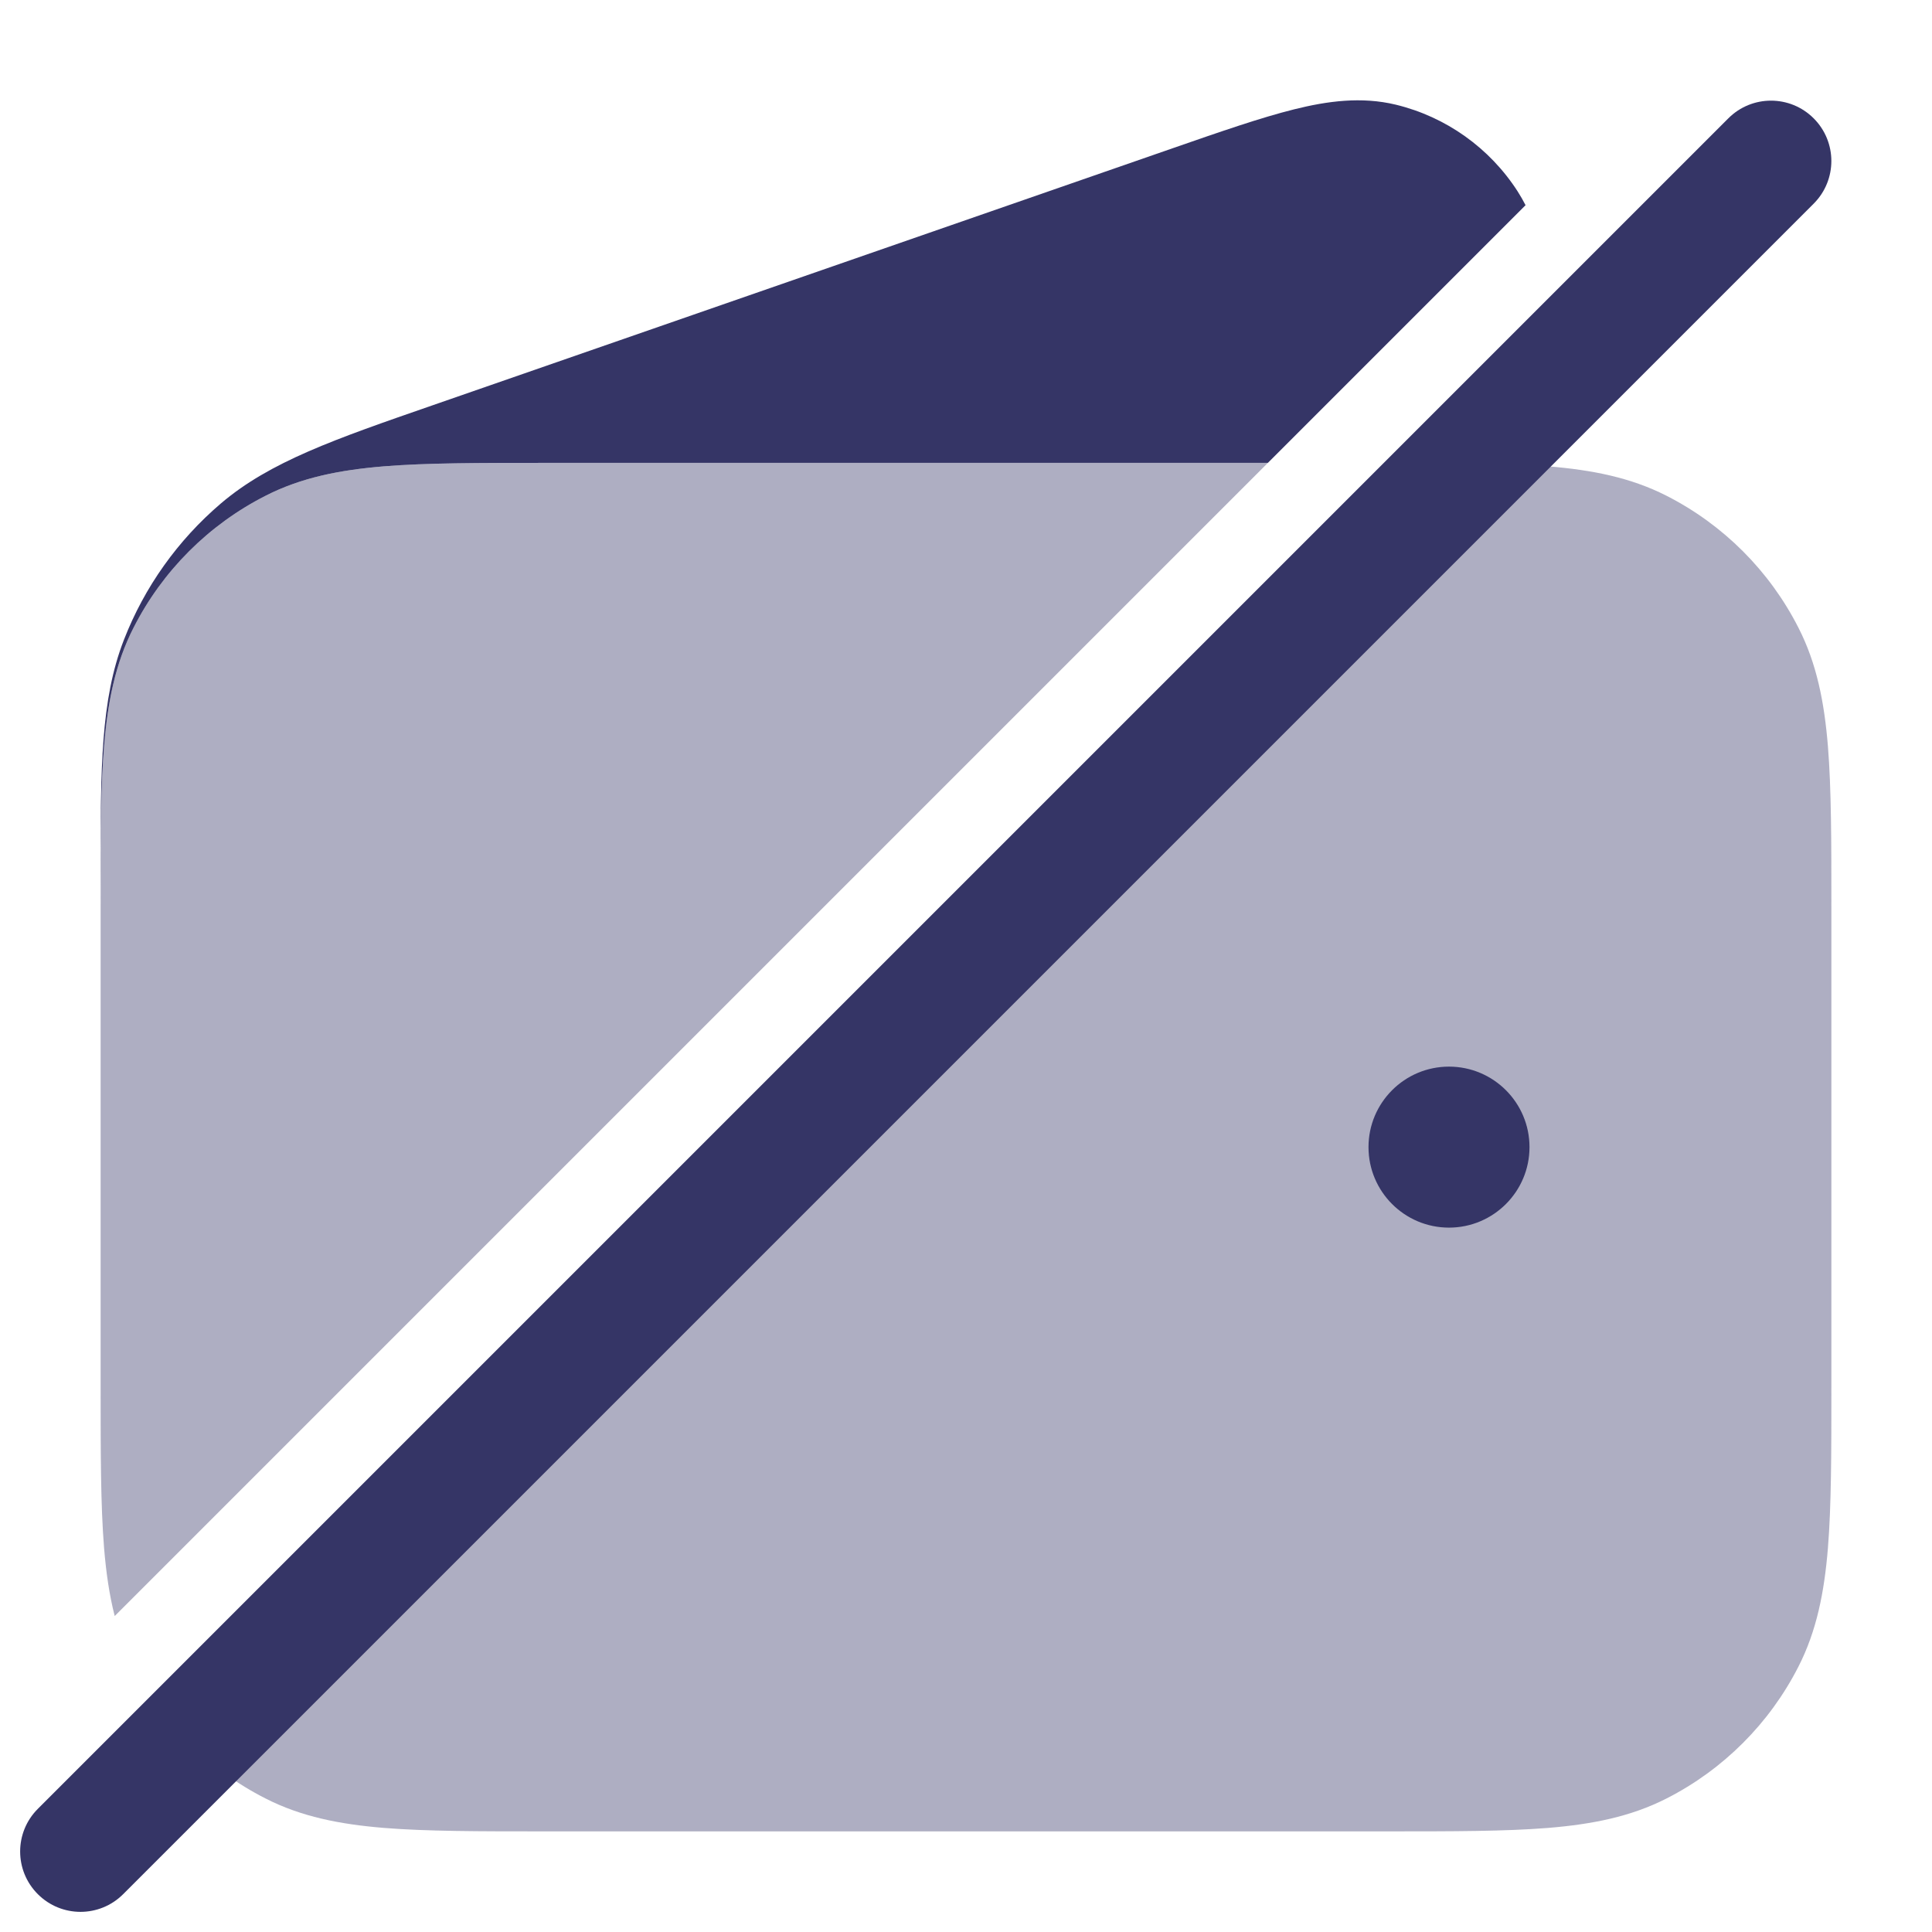 <svg width="24" height="24" viewBox="0 0 24 24" fill="none" xmlns="http://www.w3.org/2000/svg">
<g opacity="0.4">
<path d="M15.75 5.75H6.768C5.955 5.75 5.299 5.75 4.769 5.793C4.222 5.838 3.742 5.932 3.298 6.159C2.592 6.518 2.018 7.092 1.659 7.798C1.432 8.242 1.338 8.722 1.293 9.269C1.25 9.799 1.25 10.455 1.25 11.268V17.232C1.25 18.045 1.25 18.701 1.293 19.232C1.318 19.531 1.357 19.81 1.425 20.075L15.75 5.75Z" fill="#353566"/>
<path d="M2.348 21.652L18.246 5.754C18.615 5.759 18.942 5.77 19.232 5.793C19.778 5.838 20.258 5.932 20.703 6.159C21.408 6.518 21.982 7.092 22.341 7.798C22.568 8.242 22.662 8.722 22.707 9.269C22.75 9.799 22.75 10.455 22.75 11.268V17.232C22.75 18.045 22.75 18.701 22.707 19.232C22.662 19.778 22.568 20.258 22.341 20.703C21.982 21.408 21.408 21.982 20.703 22.341C20.258 22.568 19.778 22.662 19.232 22.707C18.701 22.75 18.045 22.75 17.232 22.75H6.768C5.955 22.75 5.299 22.75 4.769 22.707C4.222 22.662 3.742 22.568 3.298 22.341C2.945 22.162 2.625 21.928 2.348 21.652Z" fill="#353566"/>
</g>
<path d="M18.951 2.549C18.921 2.491 18.889 2.434 18.853 2.378C18.505 1.837 17.962 1.451 17.338 1.3C16.914 1.198 16.492 1.254 16.073 1.359C15.664 1.461 15.167 1.633 14.569 1.841L5.37 5.036C4.158 5.456 3.354 5.735 2.745 6.253C2.209 6.71 1.794 7.292 1.539 7.949C1.249 8.694 1.25 9.545 1.25 10.828L1.25 11.033C1.25 10.327 1.254 9.747 1.293 9.269C1.338 8.722 1.432 8.242 1.659 7.798C2.018 7.092 2.592 6.518 3.298 6.159C3.742 5.932 4.222 5.838 4.769 5.793C5.299 5.75 5.955 5.75 6.768 5.75H15.75L18.951 2.549Z" fill="#353566"/>
<path d="M17 14.25C17 13.698 17.448 13.25 18 13.25C18.552 13.25 19 13.698 19 14.25C19 14.802 18.552 15.25 18 15.25C17.448 15.25 17 14.802 17 14.25Z" fill="#353566"/>
<path d="M21.47 1.47C21.763 1.177 22.237 1.177 22.53 1.47C22.823 1.763 22.823 2.237 22.53 2.53L1.53 23.53C1.237 23.823 0.763 23.823 0.47 23.53C0.177 23.237 0.177 22.763 0.47 22.47L21.47 1.47Z" fill="#353566"/>
</svg>
